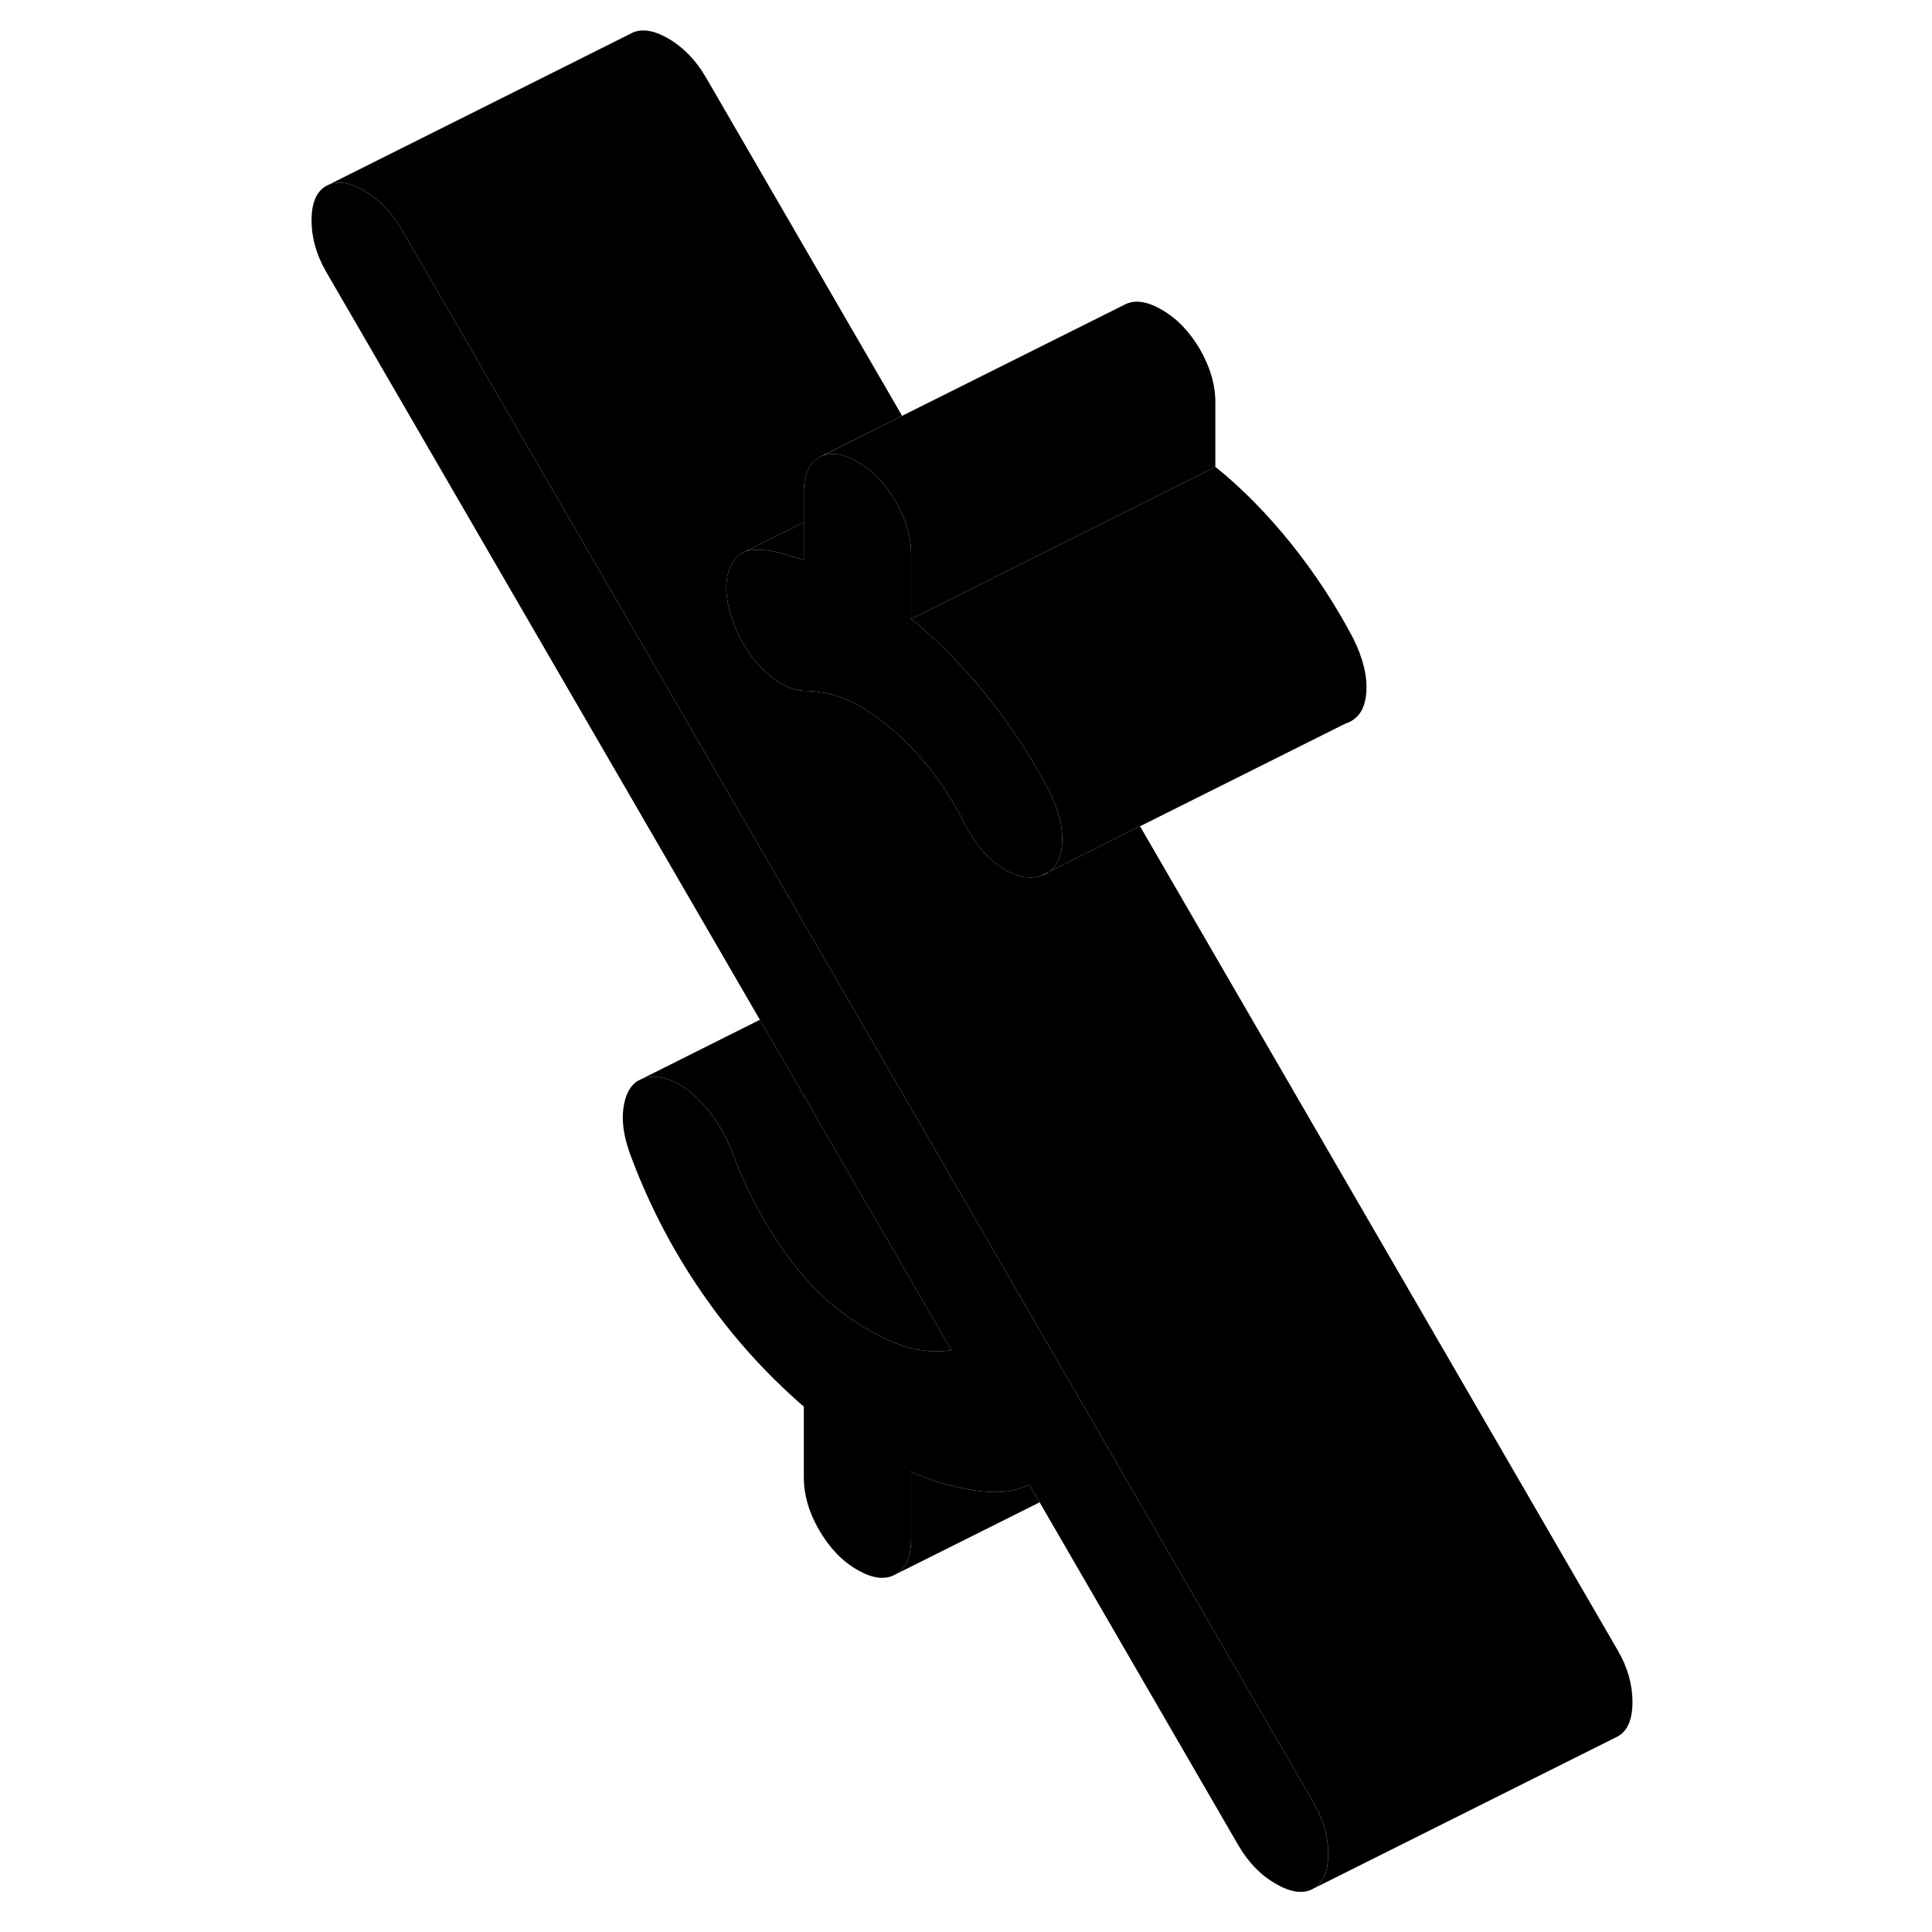 <svg width="48" height="48" viewBox="0 0 92 127" xmlns="http://www.w3.org/2000/svg" stroke-width="1px"
     stroke-linecap="round" stroke-linejoin="round">
    <path d="M69.81 121.875C69.81 123.025 69.49 123.785 68.84 124.145C68.2 124.515 67.37 124.415 66.37 123.835C65.37 123.265 64.55 122.415 63.9 121.295L50.84 98.755L50.15 97.575C49.27 98.075 48.06 98.205 46.53 97.965C45.01 97.725 43.63 97.315 42.39 96.735V101.185C42.39 102.335 42.05 103.105 41.38 103.485C40.7 103.875 39.86 103.775 38.86 103.195C37.86 102.625 37.03 101.755 36.35 100.585C35.67 99.415 35.34 98.265 35.34 97.115V92.465C32.75 90.225 30.49 87.685 28.55 84.845C26.61 82.005 25.05 78.965 23.87 75.725C23.4 74.375 23.32 73.215 23.61 72.235C23.77 71.695 24.03 71.305 24.4 71.065L24.721 70.905C24.941 70.815 25.19 70.775 25.46 70.775C26.46 70.815 27.45 71.315 28.42 72.275C29.39 73.245 30.13 74.415 30.66 75.805C31.55 78.195 32.74 80.435 34.23 82.515C35.73 84.595 37.51 86.235 39.57 87.415C40.63 88.025 41.6 88.435 42.48 88.645C43.361 88.845 44.21 88.885 45.04 88.755L32.45 67.035L3.95 17.885C3.3 16.765 2.98 15.635 2.98 14.485C2.98 13.335 3.3 12.585 3.95 12.215L4.14 12.125C4.75 11.875 5.52 12.015 6.42 12.525C7.42 13.105 8.24 13.955 8.89 15.065L37.54 64.485L55.93 96.215L68.84 118.485C69.49 119.595 69.81 120.735 69.81 121.875Z" class="pr-icon-iso-solid-stroke" stroke-linejoin="round"/>
    <path d="M89.811 111.875C89.811 113.025 89.491 113.785 88.841 114.145L68.841 124.145C69.491 123.785 69.811 123.025 69.811 121.875C69.811 120.725 69.491 119.595 68.841 118.485L55.931 96.215L37.541 64.485L8.891 15.065C8.241 13.955 7.421 13.105 6.421 12.525C5.521 12.015 4.751 11.875 4.141 12.125L23.951 2.215C24.591 1.845 25.421 1.955 26.421 2.525C27.421 3.105 28.241 3.955 28.891 5.065L41.8 27.335L36.711 29.885L36.56 29.965L36.351 30.065C35.671 30.455 35.341 31.215 35.341 32.365V34.345L31.451 36.275L31.371 36.315C31.291 36.355 31.211 36.395 31.131 36.455C30.861 36.645 30.64 36.925 30.491 37.305C30.131 38.145 30.161 39.225 30.581 40.545C30.991 41.855 31.651 42.985 32.56 43.915C33.471 44.845 34.401 45.345 35.341 45.415C35.921 45.415 36.531 45.495 37.141 45.645C37.761 45.805 38.391 46.065 39.041 46.435C40.391 47.225 41.661 48.275 42.831 49.585C44.011 50.905 45.011 52.385 45.831 54.005C46.481 55.315 47.281 56.305 48.251 56.975C49.221 57.635 50.121 57.825 50.941 57.565C51.131 57.505 51.301 57.415 51.451 57.315L51.49 57.285L52.351 56.865L57.441 54.315L88.841 108.485C89.491 109.595 89.811 110.735 89.811 111.875Z" class="pr-icon-iso-solid-stroke" stroke-linejoin="round"/>
    <path d="M62.391 26.435V30.685L53.871 34.945L47.931 37.915L42.841 40.465L42.391 40.685V36.435C42.391 35.285 42.051 34.135 41.381 32.965C41.121 32.515 40.831 32.115 40.531 31.745C40.031 31.175 39.471 30.705 38.861 30.355C38.031 29.875 37.321 29.725 36.721 29.915V29.885L41.8 27.335L56.351 20.065C57.031 19.675 57.861 19.775 58.861 20.355C59.861 20.925 60.701 21.805 61.381 22.965C62.051 24.135 62.391 25.285 62.391 26.435Z" class="pr-icon-iso-solid-stroke" stroke-linejoin="round"/>
    <path d="M52.31 55.565C52.281 55.905 52.221 56.205 52.111 56.455C51.98 56.815 51.77 57.085 51.49 57.285L51.451 57.315L50.941 57.565C50.121 57.825 49.22 57.635 48.25 56.975C47.28 56.305 46.48 55.315 45.831 54.005C45.011 52.385 44.011 50.905 42.831 49.585C41.66 48.275 40.391 47.225 39.041 46.435C38.391 46.065 37.761 45.805 37.141 45.645C36.531 45.495 35.92 45.415 35.34 45.415C34.401 45.345 33.471 44.845 32.56 43.915C31.651 42.985 30.991 41.855 30.581 40.545C30.16 39.225 30.13 38.145 30.49 37.305C30.64 36.925 30.86 36.645 31.131 36.455C31.21 36.395 31.291 36.355 31.37 36.315L31.451 36.275C31.451 36.275 31.55 36.235 31.601 36.215H31.64C31.881 36.145 32.141 36.125 32.431 36.145C32.901 36.145 33.38 36.225 33.88 36.375C34.38 36.535 34.87 36.675 35.34 36.815V32.365C35.34 31.215 35.67 30.455 36.35 30.065L36.56 29.965C36.611 29.945 36.661 29.925 36.721 29.915C37.321 29.725 38.031 29.875 38.861 30.355C39.471 30.705 40.03 31.175 40.53 31.745C40.83 32.115 41.12 32.515 41.38 32.965C42.05 34.135 42.391 35.285 42.391 36.435V40.685C42.781 40.995 43.16 41.325 43.541 41.665C44.88 42.865 46.151 44.225 47.37 45.735C48.931 47.685 50.301 49.765 51.471 51.995C52.121 53.315 52.401 54.505 52.31 55.565Z" class="pr-icon-iso-solid-stroke" stroke-linejoin="round"/>
    <path d="M72.311 45.565C72.221 46.635 71.771 47.295 70.941 47.565L57.441 54.315L52.351 56.865L51.49 57.285C51.77 57.085 51.981 56.815 52.111 56.455C52.221 56.205 52.281 55.905 52.31 55.565C52.401 54.505 52.121 53.315 51.471 51.995C50.301 49.765 48.931 47.685 47.371 45.735C46.151 44.225 44.88 42.865 43.541 41.665C43.16 41.325 42.781 40.995 42.391 40.685L42.841 40.465L47.931 37.915L53.871 34.945L62.391 30.685C64.151 32.105 65.811 33.795 67.371 35.735C68.931 37.685 70.301 39.765 71.471 41.995C72.121 43.315 72.4 44.505 72.311 45.565Z" class="pr-icon-iso-solid-stroke" stroke-linejoin="round"/>
    <path d="M50.841 98.755L41.381 103.485C42.051 103.105 42.391 102.335 42.391 101.185V96.735C43.631 97.315 45.011 97.725 46.531 97.965C48.061 98.205 49.271 98.075 50.151 97.575L50.841 98.755Z" class="pr-icon-iso-solid-stroke" stroke-linejoin="round"/>
    <path d="M45.041 88.755C44.211 88.885 43.361 88.845 42.481 88.645C41.601 88.435 40.631 88.025 39.571 87.415C37.511 86.235 35.731 84.595 34.231 82.515C32.741 80.435 31.551 78.195 30.661 75.805C30.131 74.415 29.391 73.245 28.421 72.275C27.451 71.315 26.461 70.815 25.461 70.775C25.191 70.775 24.941 70.815 24.721 70.905L32.451 67.035L45.041 88.755Z" class="pr-icon-iso-solid-stroke" stroke-linejoin="round"/>
    <path d="M35.34 34.345V36.815C34.87 36.675 34.38 36.535 33.88 36.375C33.38 36.225 32.9 36.145 32.43 36.145C32.14 36.125 31.88 36.145 31.64 36.205H31.6C31.55 36.235 31.5 36.255 31.45 36.275L35.34 34.345Z" class="pr-icon-iso-solid-stroke" stroke-linejoin="round"/>
</svg>